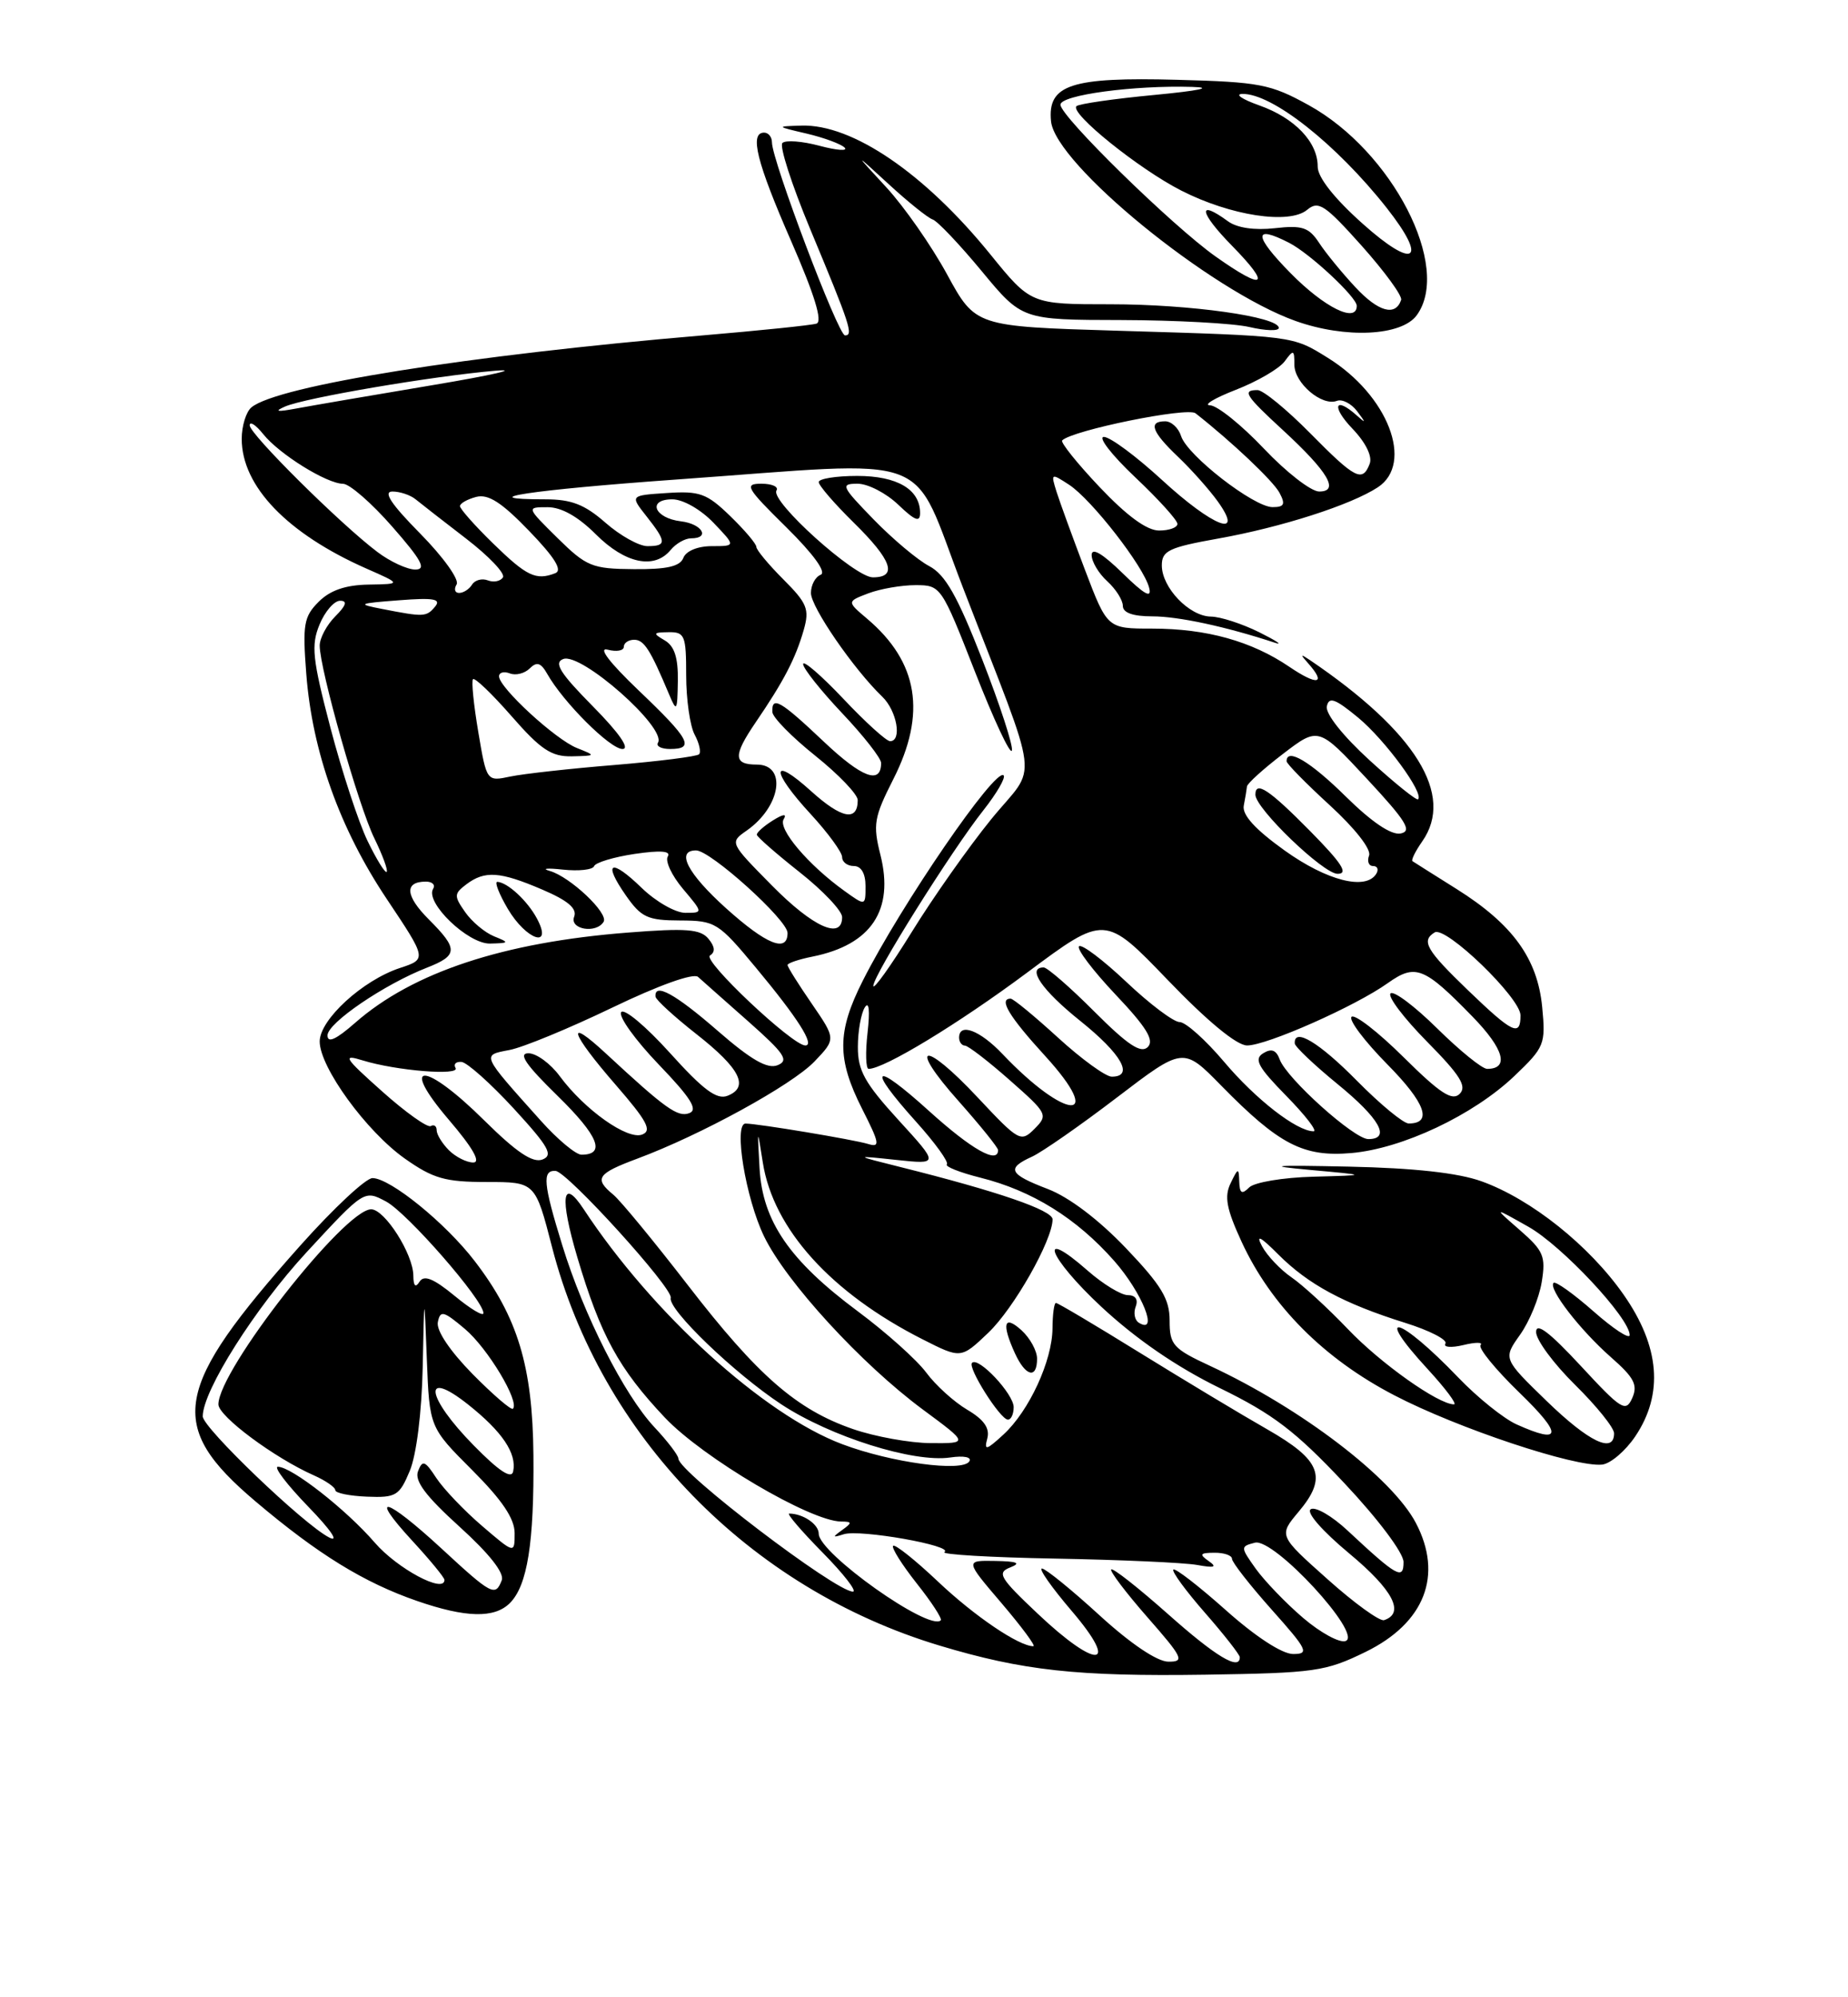 <?xml version="1.0" encoding="UTF-8" standalone="no"?>
<!DOCTYPE svg PUBLIC "-//W3C//DTD SVG 1.1//EN" "http://www.w3.org/Graphics/SVG/1.1/DTD/svg11.dtd" >
<svg xmlns="http://www.w3.org/2000/svg" xmlns:xlink="http://www.w3.org/1999/xlink" version="1.1" viewBox="0 0 237 256">
 <g >
 <path fill="currentColor"
d=" M 175.15 211.72 C 182.72 208.01 185.10 201.90 181.58 195.20 C 178.54 189.41 166.85 180.49 155.21 175.08 C 150.43 172.86 150.00 172.38 150.00 169.25 C 150.00 166.49 148.95 164.75 144.38 159.96 C 140.90 156.32 137.10 153.44 134.38 152.40 C 129.39 150.49 129.03 149.76 132.36 148.25 C 133.66 147.65 138.55 144.25 143.24 140.67 C 151.75 134.18 151.75 134.18 156.62 139.15 C 164.05 146.72 167.15 148.32 173.31 147.79 C 179.85 147.22 188.93 142.94 194.20 137.93 C 198.09 134.22 198.24 133.85 197.78 129.07 C 197.18 122.86 193.99 118.46 186.81 113.95 C 183.89 112.12 181.34 110.51 181.15 110.38 C 180.95 110.24 181.52 109.10 182.40 107.84 C 186.57 101.88 181.57 93.81 168.00 84.61 C 166.76 83.78 166.72 83.84 167.75 85.00 C 170.15 87.69 168.97 87.92 165.36 85.47 C 160.52 82.18 154.74 80.57 147.76 80.57 C 142.01 80.57 142.01 80.57 139.14 73.03 C 137.57 68.89 135.93 64.39 135.50 63.04 C 134.75 60.64 134.79 60.62 137.12 62.14 C 140.00 64.03 146.66 72.58 147.37 75.32 C 147.75 76.76 146.80 76.24 143.95 73.45 C 141.38 70.94 140.00 70.13 140.00 71.14 C 140.00 71.99 140.90 73.50 142.00 74.50 C 143.10 75.50 144.00 76.92 144.00 77.65 C 144.00 78.54 145.28 79.00 147.78 79.00 C 151.11 79.00 157.22 80.31 163.50 82.38 C 164.60 82.74 163.70 82.14 161.50 81.04 C 159.30 79.95 156.51 79.04 155.29 79.03 C 152.52 78.99 149.00 75.32 149.00 72.47 C 149.00 70.59 149.90 70.16 156.22 69.03 C 164.35 67.58 173.25 64.72 176.70 62.46 C 181.38 59.39 178.00 50.64 170.28 45.86 C 165.72 43.03 166.04 43.07 143.30 42.39 C 125.10 41.84 125.10 41.84 121.46 35.17 C 119.46 31.50 115.95 26.48 113.66 24.00 C 109.50 19.50 109.50 19.50 114.00 23.63 C 116.47 25.90 119.00 27.93 119.61 28.13 C 120.22 28.33 123.05 31.31 125.90 34.75 C 131.07 41.00 131.07 41.00 143.79 41.02 C 150.78 41.04 158.19 41.44 160.25 41.92 C 162.31 42.40 164.00 42.45 164.00 42.03 C 164.00 40.60 152.64 39.00 142.43 39.00 C 132.20 39.00 132.20 39.00 126.99 32.58 C 118.58 22.22 109.31 15.90 102.79 16.10 C 99.50 16.20 99.50 16.20 103.48 17.13 C 105.67 17.65 107.85 18.45 108.32 18.92 C 108.78 19.38 107.34 19.28 105.11 18.69 C 102.89 18.09 100.74 17.93 100.34 18.33 C 99.94 18.73 101.53 23.65 103.87 29.28 C 109.04 41.67 109.48 43.00 108.37 42.99 C 107.49 42.97 99.00 20.55 99.00 18.25 C 99.00 17.56 98.55 17.00 98.00 17.00 C 96.09 17.00 97.03 20.77 101.46 30.90 C 104.47 37.79 105.52 41.22 104.71 41.48 C 104.04 41.69 97.42 42.37 90.00 43.00 C 60.11 45.53 35.60 49.44 32.25 52.21 C 31.56 52.78 31.00 54.60 31.00 56.25 C 31.00 62.33 36.85 68.40 47.00 72.88 C 51.50 74.86 51.50 74.86 47.25 74.93 C 44.31 74.98 42.34 75.66 40.87 77.13 C 38.96 79.04 38.79 80.04 39.28 86.38 C 40.05 96.36 43.57 106.20 49.59 115.21 C 54.75 122.93 54.75 122.93 51.29 124.07 C 46.50 125.65 41.00 130.69 41.00 133.49 C 41.00 136.79 46.98 145.01 51.92 148.50 C 55.55 151.06 57.09 151.50 62.41 151.50 C 68.65 151.50 68.65 151.50 70.81 159.89 C 77.06 184.03 96.09 203.58 120.50 210.92 C 131.18 214.13 138.13 214.89 154.56 214.65 C 168.66 214.43 169.97 214.25 175.15 211.72 Z  M 65.39 205.47 C 67.64 203.22 68.51 197.75 68.41 186.50 C 68.31 175.14 66.40 168.82 60.88 161.64 C 57.14 156.76 50.04 151.00 47.77 151.00 C 46.92 151.00 42.79 154.86 38.58 159.57 C 22.12 178.02 21.29 182.72 32.77 192.44 C 40.76 199.20 46.66 202.84 53.49 205.20 C 59.74 207.36 63.41 207.45 65.39 205.47 Z  M 209.72 184.10 C 213.37 178.67 212.87 172.59 208.23 165.95 C 203.83 159.65 196.36 153.69 190.00 151.41 C 186.99 150.33 181.37 149.71 173.00 149.53 C 163.20 149.32 162.12 149.41 168.00 149.95 C 175.50 150.63 175.50 150.63 168.45 150.82 C 164.54 150.92 160.86 151.54 160.20 152.20 C 159.27 153.13 158.98 152.97 158.93 151.45 C 158.87 149.64 158.79 149.65 157.82 151.66 C 156.99 153.37 157.29 154.95 159.23 159.16 C 163.00 167.33 169.77 174.14 178.80 178.83 C 186.91 183.06 202.03 188.09 205.47 187.72 C 206.55 187.60 208.46 185.97 209.72 184.10 Z  M 181.69 40.41 C 186.21 34.23 178.56 19.38 167.82 13.47 C 162.95 10.78 161.54 10.51 151.00 10.23 C 137.36 9.86 134.33 10.85 134.79 15.54 C 135.32 21.01 155.23 37.26 166.18 41.15 C 172.56 43.42 179.74 43.07 181.69 40.41 Z  M 141.00 207.03 C 137.43 203.76 134.11 201.07 133.63 201.04 C 133.15 201.02 134.87 203.47 137.46 206.50 C 143.71 213.82 140.69 214.03 133.06 206.81 C 128.21 202.23 127.82 201.58 129.56 200.90 C 130.99 200.34 130.48 200.12 127.63 200.07 C 123.76 200.00 123.76 200.00 128.46 205.50 C 131.04 208.53 132.87 211.00 132.53 211.00 C 130.67 211.00 124.98 207.15 120.30 202.72 C 117.37 199.95 114.78 197.89 114.54 198.13 C 114.30 198.37 115.66 200.53 117.56 202.94 C 119.47 205.34 120.86 207.48 120.65 207.68 C 119.19 209.14 105.00 199.08 105.00 196.58 C 105.00 195.37 102.98 194.00 101.21 194.00 C 100.86 194.00 102.79 196.25 105.50 199.00 C 108.21 201.75 109.95 204.00 109.38 204.00 C 107.15 204.00 87.00 188.65 87.00 186.95 C 87.00 186.54 85.61 184.72 83.91 182.91 C 80.03 178.75 74.87 168.58 72.12 159.64 C 69.67 151.73 69.51 149.97 71.25 150.08 C 72.76 150.18 86.35 165.15 86.02 166.35 C 85.62 167.81 94.21 176.06 100.22 180.01 C 106.54 184.16 117.17 187.50 121.86 186.81 C 123.62 186.55 124.65 186.76 124.31 187.31 C 123.44 188.71 114.28 187.47 108.00 185.10 C 97.93 181.31 83.63 168.32 74.86 154.99 C 72.10 150.80 71.75 153.43 74.04 161.15 C 77.02 171.17 79.35 175.43 85.27 181.70 C 90.17 186.87 103.92 194.98 107.87 195.02 C 109.30 195.03 109.31 195.17 108.00 196.11 C 106.72 197.03 106.75 197.11 108.20 196.65 C 110.27 195.98 122.41 198.13 121.12 198.93 C 120.62 199.24 127.02 199.62 135.35 199.77 C 143.68 199.92 151.85 200.29 153.50 200.58 C 155.78 200.99 156.14 200.87 155.00 200.08 C 153.76 199.21 153.89 199.03 155.75 199.02 C 156.99 199.01 158.00 199.36 158.00 199.80 C 158.00 200.24 160.29 203.17 163.08 206.30 C 167.70 211.48 167.95 212.00 165.83 212.00 C 164.42 211.99 161.02 209.78 157.20 206.37 C 153.74 203.29 150.72 200.95 150.48 201.18 C 150.25 201.41 152.07 203.90 154.53 206.71 C 156.99 209.52 159.00 212.09 159.00 212.41 C 159.00 214.18 155.92 212.33 149.79 206.88 C 146.00 203.52 142.73 200.94 142.51 201.16 C 142.30 201.37 144.38 204.12 147.14 207.27 C 151.72 212.49 151.96 213.00 149.83 212.98 C 148.40 212.97 145.01 210.69 141.00 207.03 Z  M 167.13 207.38 C 164.89 205.47 162.16 202.62 161.04 201.06 C 159.07 198.29 159.07 198.21 160.94 197.73 C 163.37 197.09 174.80 209.48 172.58 210.33 C 171.82 210.62 169.37 209.29 167.13 207.38 Z  M 170.24 202.40 C 163.98 196.82 163.98 196.82 166.54 193.77 C 170.28 189.33 169.45 187.16 162.50 183.19 C 159.20 181.31 151.85 176.89 146.17 173.38 C 140.50 169.87 135.66 167.00 135.42 167.00 C 135.19 167.00 134.99 168.46 134.98 170.25 C 134.95 174.41 131.99 180.83 128.70 183.86 C 126.48 185.90 126.19 185.97 126.62 184.36 C 126.96 183.05 126.19 181.95 124.03 180.68 C 122.34 179.68 119.98 177.54 118.79 175.93 C 117.59 174.31 113.64 170.77 109.99 168.06 C 101.25 161.56 97.79 156.53 97.41 149.73 C 97.12 144.50 97.12 144.50 97.83 149.01 C 99.17 157.52 106.58 165.72 118.31 171.66 C 123.24 174.16 123.24 174.16 126.74 170.83 C 130.02 167.71 134.97 158.99 134.99 156.29 C 135.00 155.12 127.95 152.70 115.50 149.59 C 109.50 148.09 109.50 148.09 114.96 148.67 C 120.43 149.25 120.43 149.25 115.21 143.54 C 110.90 138.82 110.00 137.21 110.02 134.17 C 110.02 132.15 110.43 129.88 110.91 129.12 C 111.45 128.26 111.58 129.52 111.26 132.37 C 110.97 134.91 111.04 137.00 111.40 137.00 C 113.39 137.00 122.91 131.22 131.70 124.68 C 141.70 117.23 141.70 117.23 149.77 125.62 C 154.87 130.92 158.61 134.00 159.94 134.00 C 162.46 134.00 173.85 128.96 177.99 126.00 C 181.53 123.49 182.64 123.93 188.87 130.33 C 192.89 134.46 193.59 137.00 190.72 137.00 C 190.08 137.00 187.20 134.66 184.31 131.81 C 181.41 128.95 178.73 126.94 178.33 127.33 C 177.94 127.73 180.05 130.51 183.02 133.52 C 187.26 137.81 188.16 139.24 187.20 140.20 C 186.24 141.16 184.70 140.15 180.02 135.52 C 176.74 132.27 173.73 129.94 173.33 130.33 C 172.94 130.73 175.01 133.47 177.93 136.43 C 182.81 141.37 183.76 144.00 180.66 144.00 C 179.98 144.00 176.99 141.53 174.00 138.50 C 169.14 133.58 165.91 131.65 166.05 133.75 C 166.08 134.16 168.55 136.51 171.55 138.96 C 176.95 143.37 178.42 146.00 175.48 146.00 C 173.66 146.00 165.03 138.25 164.12 135.80 C 163.67 134.57 163.06 134.35 162.00 135.00 C 160.78 135.75 161.33 136.76 164.96 140.46 C 167.41 142.96 168.99 145.00 168.46 145.00 C 166.30 144.99 161.04 140.90 156.99 136.10 C 154.62 133.30 152.06 131.00 151.28 131.00 C 150.51 131.00 147.43 128.68 144.43 125.84 C 141.43 123.01 138.71 120.96 138.38 121.29 C 138.05 121.62 140.16 124.40 143.06 127.47 C 147.04 131.67 148.06 133.34 147.20 134.20 C 146.33 135.07 144.64 133.95 140.37 129.68 C 137.25 126.55 134.31 124.00 133.85 124.00 C 131.62 124.00 133.61 126.91 138.55 130.86 C 143.84 135.10 145.48 138.00 142.58 138.00 C 141.80 138.00 138.70 135.75 135.69 133.00 C 132.68 130.25 129.95 128.00 129.61 128.00 C 128.03 128.00 129.41 130.29 134.03 135.34 C 141.87 143.92 136.73 143.69 128.56 135.09 C 125.67 132.05 123.00 131.04 123.00 133.00 C 123.00 133.55 123.34 134.01 123.75 134.02 C 124.16 134.03 126.75 136.02 129.50 138.45 C 134.34 142.71 134.44 142.91 132.68 144.68 C 130.92 146.44 130.68 146.31 125.40 140.68 C 118.43 133.23 116.28 133.67 122.97 141.17 C 125.73 144.28 128.00 147.09 128.00 147.41 C 128.00 149.25 124.60 147.33 119.17 142.42 C 111.96 135.90 111.05 136.62 117.47 143.76 C 119.93 146.49 121.71 148.96 121.43 149.24 C 121.15 149.51 123.08 150.28 125.71 150.94 C 132.36 152.60 138.08 156.15 142.90 161.62 C 146.50 165.71 148.66 171.14 146.04 169.53 C 145.52 169.20 145.34 168.28 145.65 167.47 C 146.00 166.56 145.61 166.00 144.64 166.00 C 143.78 166.00 141.46 164.59 139.50 162.87 C 132.89 157.06 134.43 161.15 141.25 167.50 C 145.68 171.62 150.89 175.20 156.39 177.89 C 163.28 181.25 166.14 183.44 172.39 190.08 C 176.74 194.70 180.00 199.04 180.00 200.21 C 180.00 202.56 179.15 202.08 172.84 196.19 C 170.83 194.31 168.69 193.07 168.10 193.44 C 167.47 193.83 169.55 196.21 173.07 199.14 C 178.66 203.79 180.21 206.77 177.50 207.66 C 176.95 207.84 173.68 205.48 170.24 202.40 Z  M 130.00 180.36 C 130.00 178.67 125.48 173.85 124.66 174.68 C 124.06 175.27 128.25 181.90 129.25 181.96 C 129.66 181.98 130.00 181.26 130.00 180.36 Z  M 133.00 174.15 C 133.00 173.14 132.10 171.50 131.00 170.50 C 128.76 168.47 128.42 169.64 130.16 173.45 C 131.52 176.43 133.00 176.80 133.00 174.15 Z  M 109.40 183.17 C 102.16 180.67 97.18 176.33 88.19 164.69 C 83.86 159.09 79.57 153.88 78.66 153.13 C 76.15 151.06 76.57 150.43 81.75 148.50 C 89.87 145.48 101.55 139.08 104.45 136.06 C 107.21 133.17 107.21 133.17 104.11 128.65 C 102.40 126.17 101.00 123.94 101.00 123.69 C 101.00 123.45 102.44 122.96 104.20 122.61 C 111.73 121.10 114.70 116.66 112.91 109.57 C 111.93 105.68 112.09 104.75 114.56 99.88 C 118.85 91.44 117.77 84.86 111.20 79.30 C 108.60 77.10 108.60 77.10 111.36 76.05 C 112.89 75.47 115.61 75.00 117.41 75.00 C 120.66 75.00 120.73 75.11 125.05 86.13 C 127.45 92.25 129.57 96.79 129.77 96.20 C 129.96 95.62 128.25 90.38 125.98 84.56 C 122.77 76.35 121.23 73.65 119.17 72.56 C 117.70 71.79 114.49 69.10 112.04 66.58 C 107.89 62.31 107.75 62.00 109.99 62.00 C 111.31 62.00 113.65 63.21 115.20 64.69 C 117.34 66.74 118.00 66.99 118.00 65.76 C 118.00 62.73 115.07 61.00 109.93 61.00 C 107.22 61.00 105.00 61.36 105.00 61.79 C 105.00 62.23 107.03 64.57 109.50 67.00 C 114.39 71.80 115.16 74.00 111.94 74.00 C 109.61 74.00 98.75 64.22 99.58 62.87 C 99.88 62.39 99.01 62.00 97.65 62.00 C 95.40 62.00 95.69 62.51 100.84 67.58 C 104.35 71.05 106.02 73.36 105.25 73.67 C 104.56 73.94 104.00 74.99 104.00 76.01 C 104.00 77.81 109.47 85.76 113.14 89.29 C 115.03 91.10 115.71 95.00 114.15 95.00 C 113.67 95.00 110.97 92.55 108.15 89.56 C 105.32 86.57 103.00 84.57 103.00 85.12 C 103.00 85.67 105.25 88.50 108.00 91.41 C 110.75 94.31 113.00 97.19 113.00 97.79 C 113.00 100.60 110.56 99.70 105.65 95.06 C 100.09 89.80 98.97 89.15 99.05 91.25 C 99.07 91.94 101.55 94.46 104.55 96.86 C 107.55 99.26 110.00 101.82 110.00 102.55 C 110.00 105.33 107.94 104.94 104.04 101.42 C 98.83 96.71 98.80 98.75 104.00 104.38 C 106.20 106.77 108.00 109.24 108.00 109.86 C 108.00 110.49 108.67 111.00 109.50 111.00 C 110.44 111.00 111.00 111.95 111.00 113.57 C 111.00 116.14 111.00 116.14 108.25 114.16 C 103.65 110.85 99.74 106.24 100.50 105.01 C 100.95 104.27 100.45 104.32 99.10 105.17 C 97.95 105.89 97.03 106.71 97.06 106.99 C 97.09 107.27 99.56 109.43 102.56 111.80 C 105.55 114.16 108.00 116.75 108.00 117.55 C 108.00 120.52 104.27 118.84 99.00 113.50 C 93.56 107.99 93.56 107.99 95.77 106.45 C 100.14 103.39 100.96 98.00 97.06 98.00 C 94.04 98.00 94.01 96.85 96.89 92.62 C 100.52 87.30 102.02 84.42 103.08 80.73 C 103.83 78.09 103.52 77.32 100.47 74.27 C 98.56 72.36 97.00 70.48 97.00 70.10 C 97.00 69.71 95.49 67.93 93.64 66.14 C 90.66 63.25 89.74 62.91 85.54 63.19 C 80.80 63.50 80.80 63.50 82.90 66.16 C 85.50 69.45 85.52 70.00 83.03 70.00 C 81.95 70.00 79.53 68.65 77.65 67.00 C 74.99 64.67 73.29 64.00 69.95 64.00 C 60.14 64.00 68.07 62.80 86.64 61.47 C 120.62 59.05 116.65 57.57 123.47 75.25 C 133.62 101.58 133.14 97.59 127.09 105.04 C 124.21 108.59 119.63 115.08 116.93 119.46 C 114.22 123.84 112.00 126.94 112.00 126.36 C 112.00 125.01 122.03 109.01 126.12 103.85 C 127.83 101.68 129.00 99.67 128.71 99.38 C 127.67 98.33 115.56 115.98 110.64 125.72 C 107.34 132.25 107.32 135.72 110.56 142.12 C 112.82 146.57 112.91 147.11 111.31 146.62 C 109.46 146.06 97.21 144.02 95.62 144.01 C 94.05 143.99 95.62 153.58 97.99 158.47 C 100.82 164.32 110.48 174.84 118.36 180.67 C 124.22 185.00 124.22 185.00 119.36 184.97 C 116.69 184.95 112.21 184.14 109.40 183.17 Z  M 57.57 147.43 C 56.71 146.56 56.00 145.41 56.00 144.87 C 56.00 144.33 55.66 144.09 55.25 144.33 C 54.84 144.58 52.02 142.58 49.00 139.88 C 44.14 135.55 43.85 135.09 46.50 135.91 C 50.79 137.24 59.06 137.91 58.42 136.88 C 58.13 136.39 58.47 136.05 59.19 136.11 C 59.91 136.18 62.92 138.87 65.89 142.09 C 70.39 146.99 70.99 148.07 69.56 148.62 C 68.32 149.09 66.24 147.69 62.14 143.64 C 54.45 136.02 51.07 135.92 57.54 143.50 C 60.63 147.11 61.71 149.00 60.69 149.00 C 59.84 149.00 58.44 148.29 57.57 147.43 Z  M 69.38 143.67 C 61.64 135.03 61.75 135.27 65.34 134.58 C 67.08 134.25 73.01 131.80 78.52 129.15 C 84.48 126.28 88.93 124.69 89.52 125.21 C 90.06 125.69 92.97 128.28 96.00 130.95 C 100.63 135.05 101.22 135.93 99.72 136.53 C 98.42 137.05 96.33 135.85 92.04 132.12 C 86.60 127.39 83.89 125.90 84.07 127.75 C 84.12 128.16 86.48 130.32 89.32 132.55 C 94.92 136.94 96.13 139.34 93.30 140.45 C 91.92 140.99 90.18 139.69 85.90 134.94 C 82.81 131.52 80.01 129.18 79.66 129.74 C 79.31 130.30 81.48 133.31 84.47 136.43 C 88.58 140.70 89.55 142.24 88.41 142.67 C 86.93 143.24 85.37 142.13 77.75 135.07 C 72.44 130.14 73.10 132.31 78.98 139.07 C 83.00 143.70 83.65 144.92 82.35 145.42 C 80.47 146.14 74.99 142.26 71.79 137.94 C 70.60 136.32 68.79 135.00 67.77 135.00 C 66.42 135.00 67.44 136.49 71.53 140.48 C 76.75 145.59 77.73 148.00 74.57 148.00 C 73.85 148.00 71.51 146.05 69.38 143.67 Z  M 42.00 132.71 C 42.00 131.12 49.29 126.16 54.75 124.03 C 58.76 122.46 58.79 121.64 54.99 117.84 C 51.97 114.82 51.83 113.00 54.62 113.00 C 55.44 113.00 55.86 113.41 55.55 113.92 C 54.47 115.66 60.02 121.00 62.84 120.94 C 65.33 120.88 65.37 120.82 63.36 120.01 C 62.18 119.53 60.51 118.14 59.65 116.90 C 58.21 114.85 58.22 114.55 59.79 113.36 C 62.17 111.56 64.10 111.69 69.52 114.01 C 72.85 115.43 74.04 116.45 73.63 117.51 C 73.02 119.12 76.45 119.71 77.41 118.15 C 78.08 117.06 73.11 112.37 70.50 111.63 C 69.40 111.32 70.16 111.24 72.19 111.46 C 74.22 111.68 76.02 111.48 76.19 111.02 C 76.36 110.56 78.70 109.85 81.39 109.45 C 84.72 108.96 86.08 109.07 85.64 109.78 C 85.28 110.36 86.15 112.22 87.58 113.92 C 90.18 117.00 90.18 117.00 87.89 117.00 C 86.63 117.00 84.12 115.57 82.31 113.82 C 78.32 109.95 77.25 110.46 80.28 114.79 C 82.24 117.59 83.06 117.97 87.21 117.98 C 91.75 118.00 92.12 118.23 96.94 124.03 C 102.32 130.49 104.55 134.00 103.28 134.00 C 101.62 134.00 90.05 123.09 91.05 122.47 C 91.76 122.03 91.69 121.33 90.85 120.32 C 89.83 119.09 88.00 118.94 80.55 119.53 C 64.56 120.77 52.92 124.62 45.53 131.11 C 43.10 133.24 42.00 133.74 42.00 132.71 Z  M 68.87 117.75 C 67.66 115.47 65.09 113.09 63.78 113.03 C 63.39 113.01 64.00 114.58 65.13 116.50 C 67.49 120.49 70.95 121.65 68.87 117.75 Z  M 188.25 126.91 C 182.91 121.77 182.23 120.59 183.99 119.51 C 185.40 118.64 195.00 127.90 195.00 130.14 C 195.00 132.92 194.01 132.45 188.25 126.91 Z  M 93.11 116.41 C 88.18 111.97 86.63 109.00 89.27 109.00 C 91.12 109.00 101.00 117.91 101.00 119.58 C 101.00 122.16 98.29 121.07 93.11 116.41 Z  M 164.75 109.01 C 160.98 106.31 159.28 104.45 159.51 103.26 C 159.70 102.29 159.88 101.18 159.92 100.80 C 159.97 100.41 162.05 98.53 164.55 96.62 C 169.09 93.15 169.09 93.15 175.29 99.81 C 180.35 105.25 181.15 106.54 179.62 106.83 C 178.42 107.06 175.92 105.37 172.60 102.10 C 168.06 97.62 165.00 95.79 165.00 97.57 C 165.00 97.89 167.50 100.43 170.55 103.22 C 173.77 106.17 175.88 108.86 175.58 109.65 C 175.30 110.39 175.53 111.00 176.09 111.00 C 176.66 111.00 176.84 111.45 176.50 112.00 C 175.16 114.16 170.17 112.89 164.75 109.01 Z  M 168.00 106.50 C 162.77 101.20 161.00 100.03 161.00 101.86 C 161.00 103.62 169.71 112.00 171.54 112.00 C 172.97 112.00 172.10 110.66 168.00 106.50 Z  M 47.14 107.79 C 45.99 105.42 43.85 98.89 42.38 93.29 C 40.06 84.44 39.88 82.71 40.98 80.05 C 41.67 78.37 42.86 77.00 43.62 77.00 C 44.59 77.00 44.40 77.60 43.00 79.00 C 41.90 80.10 41.00 81.79 41.00 82.75 C 41.01 85.78 45.98 103.32 48.01 107.45 C 49.07 109.62 49.78 111.55 49.59 111.75 C 49.39 111.94 48.29 110.16 47.14 107.79 Z  M 175.66 97.46 C 172.23 94.33 169.97 91.48 170.16 90.54 C 170.43 89.26 171.22 89.54 174.18 91.98 C 177.63 94.84 182.67 101.69 181.86 102.45 C 181.66 102.63 178.87 100.39 175.66 97.46 Z  M 61.34 93.83 C 60.75 90.35 60.44 87.30 60.66 87.05 C 60.88 86.81 63.11 88.94 65.61 91.80 C 69.35 96.08 70.72 96.99 73.33 96.94 C 76.45 96.87 76.46 96.86 74.00 95.88 C 71.25 94.80 64.00 88.13 64.00 86.69 C 64.00 86.19 64.62 86.02 65.38 86.31 C 66.14 86.61 67.29 86.32 67.94 85.67 C 68.85 84.77 69.37 84.94 70.19 86.39 C 72.23 90.00 78.24 96.00 79.83 96.00 C 80.83 96.00 79.42 93.96 76.04 90.54 C 71.82 86.27 70.99 84.94 72.23 84.47 C 74.52 83.58 85.54 93.31 84.38 95.20 C 84.11 95.64 84.81 96.00 85.94 96.00 C 89.14 96.00 88.47 94.75 81.93 88.52 C 78.15 84.91 76.65 82.94 77.93 83.27 C 79.07 83.57 80.00 83.40 80.00 82.91 C 80.00 82.41 80.60 82.00 81.33 82.00 C 82.59 82.00 83.39 83.24 85.81 89.00 C 86.78 91.31 86.87 91.18 86.93 87.30 C 86.98 84.30 86.50 82.81 85.25 82.08 C 83.69 81.17 83.74 81.06 85.75 81.03 C 87.82 81.00 88.00 81.45 88.00 86.57 C 88.00 89.63 88.49 93.04 89.08 94.15 C 89.68 95.26 89.93 96.40 89.65 96.68 C 89.37 96.96 84.50 97.58 78.82 98.05 C 73.14 98.51 67.13 99.18 65.45 99.53 C 62.41 100.17 62.41 100.17 61.34 93.83 Z  M 49.00 78.05 C 45.75 77.42 45.91 77.34 51.17 76.94 C 55.62 76.59 56.61 76.77 55.80 77.75 C 54.68 79.09 54.37 79.10 49.00 78.05 Z  M 58.56 74.90 C 58.93 74.30 56.85 71.39 53.90 68.40 C 50.15 64.60 49.09 63.00 50.33 63.00 C 51.29 63.00 52.63 63.45 53.29 63.99 C 53.96 64.54 56.88 66.81 59.78 69.04 C 62.68 71.27 64.81 73.50 64.50 74.00 C 64.19 74.50 63.32 74.68 62.57 74.39 C 61.82 74.10 60.91 74.34 60.54 74.93 C 60.18 75.52 59.43 76.00 58.88 76.00 C 58.33 76.00 58.19 75.51 58.56 74.90 Z  M 63.24 69.66 C 60.89 67.37 58.98 65.21 58.99 64.87 C 58.99 64.52 59.93 63.99 61.07 63.69 C 62.62 63.29 64.33 64.39 67.86 68.05 C 71.16 71.47 72.17 73.11 71.21 73.47 C 68.73 74.43 67.55 73.86 63.24 69.66 Z  M 48.40 70.75 C 43.67 67.19 32.00 55.62 32.02 54.51 C 32.03 53.95 32.82 54.47 33.77 55.66 C 35.83 58.22 41.89 61.99 44.00 62.01 C 44.83 62.02 47.67 64.49 50.31 67.51 C 54.09 71.82 54.72 73.00 53.26 73.00 C 52.23 73.00 50.04 71.99 48.40 70.75 Z  M 71.50 68.96 C 67.50 65.01 67.50 65.01 70.22 65.01 C 71.99 65.00 74.14 66.21 76.43 68.50 C 80.18 72.24 83.91 73.02 86.00 70.50 C 86.68 69.67 87.86 69.00 88.62 69.00 C 91.15 69.00 90.04 67.14 87.33 66.82 C 83.90 66.41 82.96 64.00 86.23 64.00 C 87.59 64.00 89.87 65.30 91.50 67.00 C 94.37 70.00 94.37 70.00 91.29 70.00 C 89.48 70.00 87.98 70.62 87.64 71.50 C 87.22 72.60 85.53 72.99 81.28 72.95 C 75.92 72.91 75.21 72.61 71.50 68.96 Z  M 141.03 62.44 C 138.14 59.39 135.98 56.69 136.22 56.45 C 137.52 55.15 152.27 52.15 153.32 52.97 C 157.98 56.63 163.26 61.62 164.09 63.16 C 164.88 64.64 164.70 65.00 163.20 65.00 C 160.80 65.00 152.25 58.37 151.47 55.89 C 151.14 54.85 150.22 54.00 149.43 54.00 C 147.22 54.00 147.71 55.35 151.09 58.56 C 152.79 60.18 155.07 62.74 156.16 64.25 C 159.66 69.12 155.58 67.55 149.00 61.50 C 145.71 58.48 142.37 56.00 141.57 56.00 C 140.77 56.00 142.57 58.32 145.56 61.15 C 148.55 63.97 151.00 66.67 151.00 67.15 C 151.00 67.62 149.94 68.00 148.65 68.00 C 147.08 68.00 144.52 66.12 141.03 62.44 Z  M 162.09 57.50 C 159.23 54.48 156.12 51.98 155.19 51.95 C 154.26 51.93 155.75 51.03 158.50 49.96 C 161.25 48.89 164.06 47.25 164.75 46.32 C 165.89 44.77 166.00 44.81 166.00 46.75 C 166.00 49.11 169.54 52.11 171.45 51.38 C 172.13 51.12 173.29 51.72 174.04 52.70 C 175.20 54.24 175.20 54.32 174.00 53.25 C 171.17 50.72 170.71 52.09 173.44 54.94 C 175.15 56.72 176.02 58.50 175.66 59.44 C 174.73 61.86 173.82 61.40 168.00 55.50 C 165.01 52.48 161.99 50.00 161.28 50.00 C 159.26 50.00 159.69 50.68 164.57 55.17 C 170.34 60.49 171.82 63.00 169.18 63.00 C 168.14 63.00 164.95 60.52 162.09 57.50 Z  M 36.55 52.11 C 39.10 50.99 55.46 48.21 63.50 47.52 C 66.80 47.24 63.20 48.07 55.50 49.36 C 47.80 50.65 39.92 52.00 38.00 52.36 C 35.52 52.82 35.10 52.75 36.55 52.11 Z  M 56.59 198.45 C 49.45 191.87 47.14 191.26 52.87 197.48 C 55.14 199.94 57.00 202.20 57.00 202.50 C 57.00 204.30 50.95 201.06 48.06 197.72 C 44.39 193.47 37.39 188.00 35.64 188.00 C 35.05 188.00 36.81 190.30 39.54 193.12 C 42.45 196.12 43.55 197.75 42.21 197.06 C 38.93 195.38 26.00 182.99 26.00 181.54 C 26.00 178.25 32.71 167.66 39.32 160.50 C 46.71 152.51 46.71 152.51 49.51 154.00 C 52.24 155.46 62.00 166.64 62.00 168.31 C 62.00 168.77 60.33 167.77 58.30 166.09 C 55.60 163.87 54.38 163.38 53.81 164.27 C 53.29 165.10 53.02 164.85 53.01 163.50 C 52.99 160.73 49.34 155.00 47.60 155.00 C 44.19 155.00 28.03 175.61 28.01 180.00 C 28.00 181.52 35.19 186.86 40.25 189.10 C 41.76 189.77 43.00 190.63 43.00 191.00 C 43.00 191.37 44.82 191.74 47.05 191.83 C 50.79 191.98 51.22 191.72 52.55 188.53 C 53.41 186.47 54.08 181.10 54.21 175.28 C 54.41 165.50 54.41 165.50 54.74 174.22 C 55.08 182.95 55.08 182.95 60.54 188.41 C 64.40 192.27 66.00 194.64 66.00 196.51 C 66.00 199.16 66.00 199.16 61.82 195.58 C 59.52 193.61 56.88 190.84 55.95 189.43 C 54.50 187.21 54.18 187.09 53.61 188.57 C 53.14 189.81 54.57 191.73 58.93 195.68 C 62.73 199.12 64.70 201.61 64.35 202.54 C 63.53 204.68 63.07 204.44 56.59 198.45 Z  M 60.75 185.26 C 54.62 179.03 54.11 175.33 60.02 180.01 C 64.41 183.49 66.30 186.29 65.81 188.60 C 65.60 189.62 64.00 188.57 60.75 185.26 Z  M 60.59 176.10 C 57.70 173.15 55.94 170.54 56.15 169.47 C 56.46 167.91 56.87 168.01 59.63 170.34 C 62.54 172.79 66.67 179.66 65.78 180.56 C 65.56 180.78 63.23 178.77 60.59 176.10 Z  M 198.36 179.58 C 192.76 174.15 192.76 174.15 194.94 171.08 C 196.14 169.40 197.39 166.36 197.72 164.33 C 198.26 161.02 197.96 160.32 194.91 157.66 C 191.50 154.69 191.50 154.69 196.00 157.23 C 200.31 159.65 209.00 168.94 209.00 171.12 C 209.00 171.70 206.91 170.33 204.35 168.07 C 201.79 165.82 199.49 164.18 199.24 164.43 C 198.52 165.15 202.63 170.47 206.60 173.96 C 209.58 176.57 210.07 177.52 209.33 179.19 C 208.50 181.05 207.95 180.71 202.71 175.05 C 198.72 170.75 197.00 169.44 197.00 170.73 C 197.00 171.75 199.25 174.79 202.00 177.50 C 204.75 180.21 207.00 183.00 207.00 183.71 C 207.00 186.37 203.78 184.83 198.36 179.58 Z  M 194.50 182.57 C 192.85 181.83 189.47 179.12 187.00 176.54 C 179.42 168.64 175.94 167.73 183.13 175.52 C 185.40 177.99 186.90 180.00 186.47 180.00 C 184.46 180.00 177.04 174.74 172.86 170.35 C 170.31 167.68 167.06 164.70 165.63 163.72 C 164.20 162.74 162.50 160.94 161.85 159.73 C 161.02 158.17 161.64 158.48 163.95 160.80 C 167.80 164.64 172.32 167.08 180.20 169.55 C 183.34 170.53 185.67 171.73 185.37 172.21 C 185.07 172.69 186.11 172.77 187.67 172.40 C 189.22 172.02 190.22 172.02 189.88 172.40 C 189.54 172.77 191.79 175.53 194.88 178.52 C 200.44 183.90 200.32 185.19 194.50 182.57 Z  M 165.50 35.00 C 160.77 30.19 160.70 28.75 165.32 31.12 C 167.98 32.48 174.00 38.09 174.00 39.20 C 174.00 41.47 169.86 39.43 165.50 35.00 Z  M 173.85 36.84 C 172.13 35.00 170.03 32.44 169.18 31.14 C 167.86 29.13 167.01 28.85 163.48 29.25 C 160.88 29.54 158.64 29.21 157.48 28.36 C 153.50 25.45 153.80 27.22 158.00 31.50 C 163.13 36.73 162.20 37.34 155.90 32.88 C 150.34 28.95 136.00 14.92 136.00 13.42 C 136.00 12.18 145.41 10.91 152.90 11.14 C 155.70 11.22 153.80 11.62 148.05 12.17 C 142.85 12.66 138.36 13.31 138.05 13.61 C 137.16 14.50 146.07 21.67 151.50 24.43 C 157.82 27.65 165.33 28.80 167.63 26.90 C 169.09 25.68 169.90 26.22 174.64 31.51 C 177.58 34.81 179.86 37.92 179.69 38.44 C 178.98 40.58 176.78 39.98 173.85 36.84 Z  M 174.74 28.66 C 171.09 25.40 168.98 22.71 168.99 21.36 C 169.01 18.22 166.05 15.12 161.50 13.51 C 159.30 12.73 158.32 12.07 159.32 12.04 C 163.12 11.95 171.37 18.46 177.84 26.65 C 183.21 33.47 181.41 34.63 174.74 28.66 Z "/>
</g>
</svg>